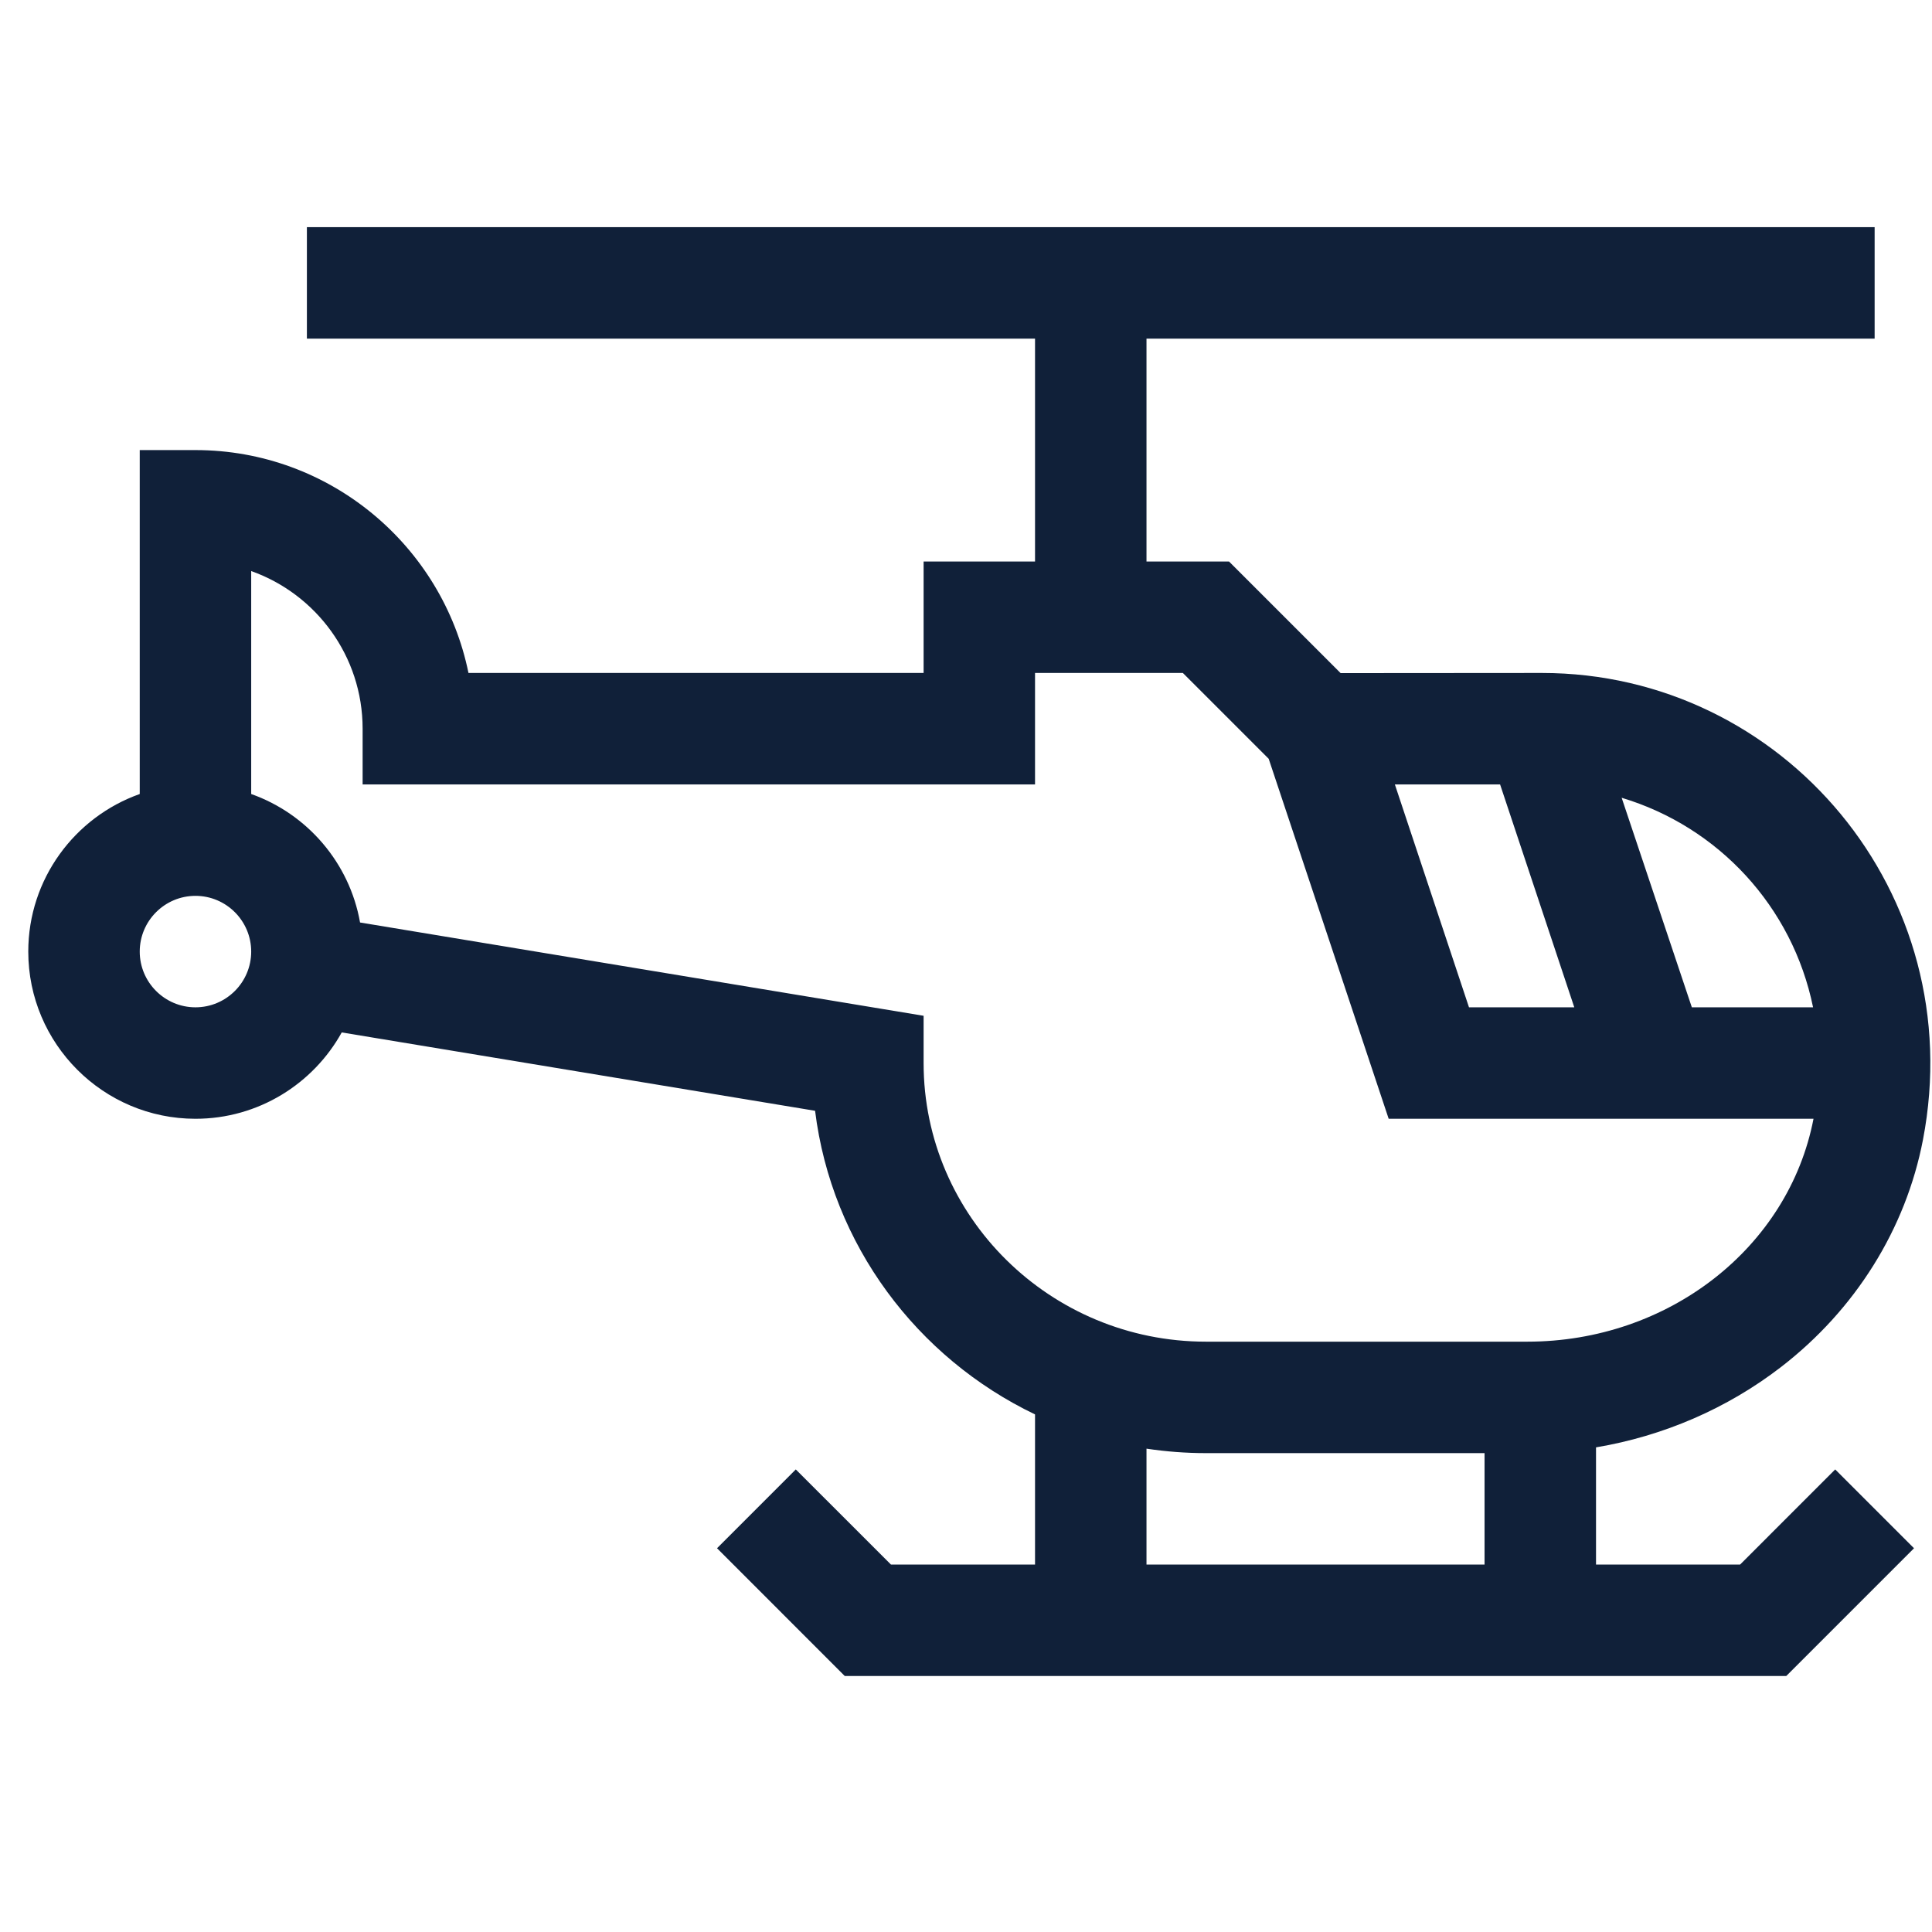 <svg width="52" height="52" viewBox="0 0 52 52" fill="none" xmlns="http://www.w3.org/2000/svg">
<g clip-path="url(#clip0_17_2037)">
<path d="M47.937 36.793C49.938 35.249 51.295 33.077 51.757 30.676C53.03 24.058 48.004 18.113 41.501 18.113C41.487 18.113 36.083 18.117 36.083 18.117L33.079 15.113H30.858V9.114H50.456V6.114H8.26V9.114H27.858V15.113H24.859V18.113H12.609C11.912 14.694 8.882 12.114 5.261 12.114H3.761V21.371C2.015 21.99 0.761 23.657 0.761 25.612C0.761 28.093 2.78 30.112 5.261 30.112C6.953 30.112 8.43 29.172 9.198 27.788L21.938 29.897C22.384 33.502 24.683 36.547 27.858 38.069V42.11H23.98L21.419 39.55L19.299 41.671L22.737 45.11H48.077L51.516 41.671L49.395 39.55L46.835 42.11H42.957V38.956C44.765 38.653 46.488 37.911 47.937 36.793ZM48.799 27.112H45.536L43.647 21.472C46.249 22.253 48.246 24.401 48.799 27.112ZM40.375 21.113L42.372 27.112H39.538L37.543 21.113H40.375ZM5.261 27.112C4.434 27.112 3.761 26.439 3.761 25.612C3.761 24.785 4.434 24.112 5.261 24.112C6.088 24.112 6.761 24.785 6.761 25.612C6.761 26.439 6.088 27.112 5.261 27.112ZM39.957 42.11H30.858V38.991C31.38 39.069 31.914 39.111 32.458 39.111H39.957V42.11ZM41.109 36.111H32.458C28.267 36.111 24.859 32.747 24.859 28.612V27.34L9.691 24.829C9.407 23.221 8.268 21.905 6.761 21.371V15.37C8.506 15.989 9.76 17.657 9.76 19.613V21.113H27.858V18.113H31.837L34.147 20.423L37.376 30.111H48.811C48.14 33.587 44.902 36.111 41.109 36.111Z" fill="#102039"/>
</g>
<defs>
<clipPath id="clip0_17_2037">
<rect width="51.194" height="51.194" fill="white" transform="translate(0.761 0.015)"/>
</clipPath>
</defs>
</svg>
